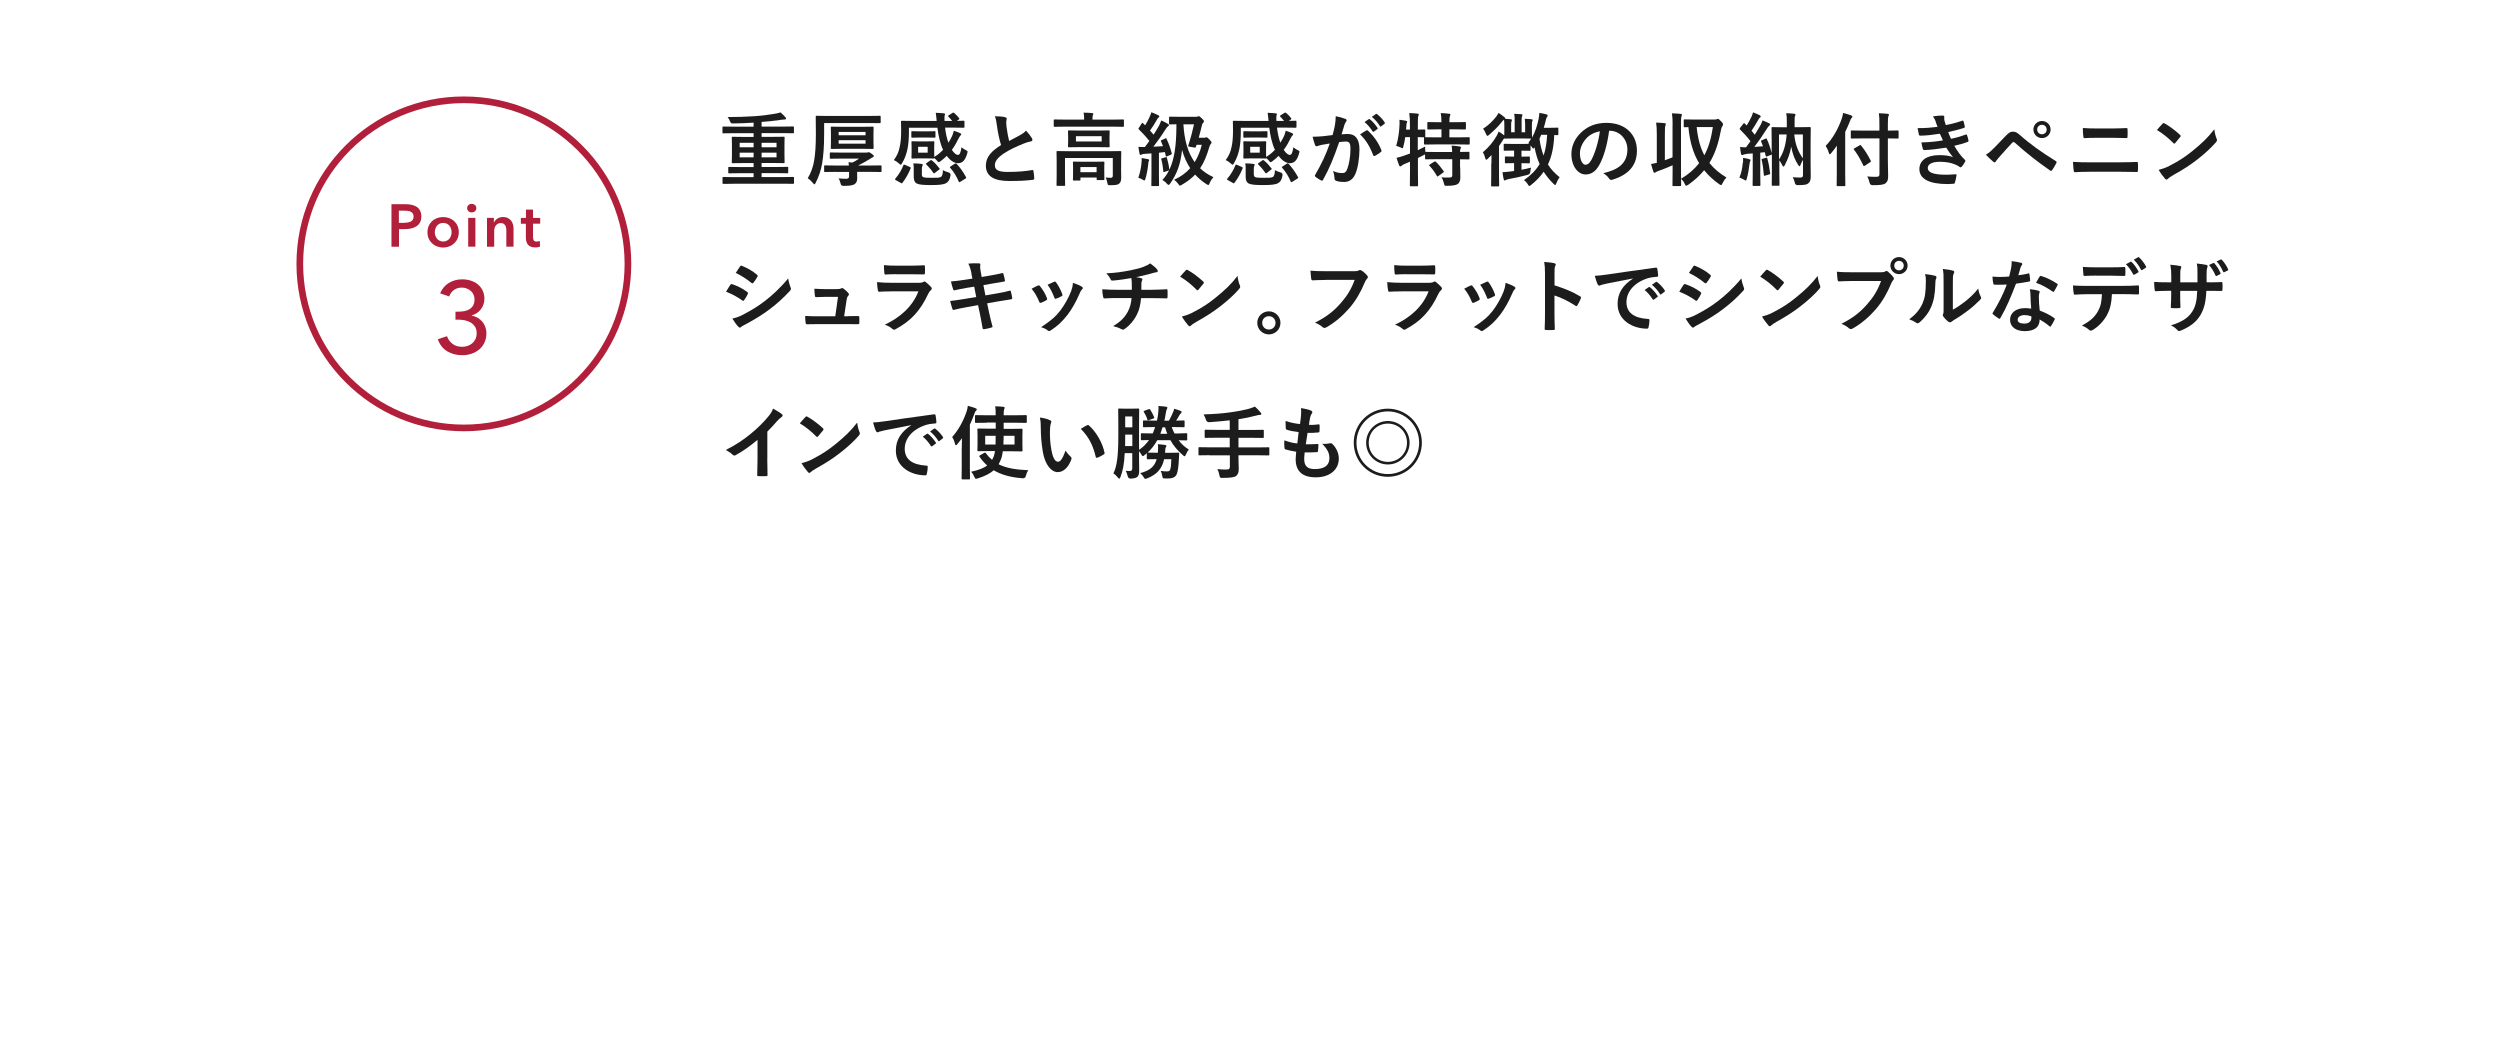 <?xml version="1.0" encoding="UTF-8"?><svg id="uuid-821fd3eb-eaa2-488c-a3a4-9dd9949aab3a" xmlns="http://www.w3.org/2000/svg" width="375" height="155.91" viewBox="0 0 375 155.91"><defs><style>.uuid-c7af6abe-7c42-42e4-99ce-32c38c1ed984,.uuid-a8eeb531-35b0-4e8c-ad9d-d84343efda99{fill:none;}.uuid-56fd3b3c-7725-4e3a-ac07-a2933c7f07cf{fill:#b11f3a;}.uuid-1f8766d8-a95a-40f4-996d-03f547549c43{fill:#1c1c1c;}.uuid-a8eeb531-35b0-4e8c-ad9d-d84343efda99{stroke:#b11f3a;stroke-miterlimit:10;}</style></defs><g id="uuid-d02eab68-185a-4f45-a821-cd72b3592447"><circle class="uuid-a8eeb531-35b0-4e8c-ad9d-d84343efda99" cx="69.58" cy="39.58" r="24.61"/><path class="uuid-56fd3b3c-7725-4e3a-ac07-a2933c7f07cf" d="M58.71,30.63h2.08c.37,0,.7.03.99.1s.55.17.76.32c.21.15.37.34.49.58.11.23.17.52.17.85,0,.35-.07.65-.2.89-.13.24-.31.43-.54.58-.23.15-.49.25-.79.32-.3.07-.62.1-.95.1h-.87v2.64h-1.13v-6.37ZM60.63,33.41c.19,0,.36-.01.53-.04.17-.03.32-.08.45-.14s.24-.16.31-.28c.08-.12.12-.28.12-.47s-.04-.34-.12-.45c-.08-.12-.18-.21-.31-.27-.13-.07-.28-.11-.44-.13-.17-.02-.33-.03-.51-.03h-.83v1.83h.79Z"/><path class="uuid-56fd3b3c-7725-4e3a-ac07-a2933c7f07cf" d="M64.12,34.83c0-.34.06-.65.18-.93.12-.28.29-.52.5-.72.21-.2.46-.35.75-.46.29-.11.59-.16.92-.16s.63.05.92.16c.29.11.54.26.75.46.21.2.38.44.5.72.12.28.18.59.18.93s-.06.65-.18.94c-.12.28-.29.52-.5.72-.21.2-.46.36-.75.47s-.59.17-.92.17-.63-.06-.92-.17-.54-.27-.75-.47c-.21-.2-.38-.44-.5-.72-.12-.28-.18-.59-.18-.94ZM65.22,34.83c0,.17.03.34.08.5.05.17.13.32.23.45.1.13.23.24.39.32.16.08.34.13.56.13s.4-.04.56-.13c.16-.08.28-.19.39-.32.1-.13.18-.28.23-.45s.08-.34.08-.5-.03-.33-.08-.5c-.05-.16-.13-.31-.23-.45-.1-.13-.23-.24-.39-.32-.16-.08-.34-.12-.56-.12s-.4.04-.56.12c-.16.08-.29.19-.39.32-.1.13-.18.28-.23.45-.05.17-.08.33-.08.5Z"/><path class="uuid-56fd3b3c-7725-4e3a-ac07-a2933c7f07cf" d="M70.07,31.22c0-.17.06-.33.19-.45.13-.13.29-.19.49-.19s.36.06.5.18c.14.12.2.28.2.46s-.07.34-.2.46c-.13.12-.3.18-.5.18s-.36-.06-.49-.19-.19-.28-.19-.45ZM70.23,32.68h1.08v4.32h-1.08v-4.32Z"/><path class="uuid-56fd3b3c-7725-4e3a-ac07-a2933c7f07cf" d="M73.05,32.68h1.03v.69h.02c.1-.22.26-.41.5-.57.24-.16.52-.25.84-.25.28,0,.52.05.72.15.2.1.37.23.5.39.13.16.22.35.28.56.06.21.09.43.09.65v2.7h-1.08v-2.39c0-.13,0-.26-.03-.4-.02-.14-.06-.26-.12-.37-.06-.11-.14-.2-.25-.27s-.24-.11-.42-.11-.32.03-.45.1-.23.16-.31.27c-.08.11-.14.23-.18.37-.04.14-.06.28-.06.43v2.38h-1.08v-4.32Z"/><path class="uuid-56fd3b3c-7725-4e3a-ac07-a2933c7f07cf" d="M78.13,33.55v-.86h.76v-1.25h1.06v1.25h1.08v.86h-1.08v2.01c0,.19.03.35.1.48.07.13.22.19.46.19.07,0,.15,0,.23-.02.08-.01.16-.04.23-.07l.04.85c-.1.04-.21.06-.34.09s-.26.03-.38.03c-.29,0-.52-.04-.7-.12-.18-.08-.32-.19-.43-.33-.1-.14-.18-.3-.22-.49s-.06-.38-.06-.59v-2.02h-.76Z"/><path class="uuid-56fd3b3c-7725-4e3a-ac07-a2933c7f07cf" d="M68.29,46.75h.47c.31,0,.6-.03.9-.08.29-.06.55-.15.77-.29.22-.14.41-.33.54-.56s.21-.53.21-.88c0-.28-.05-.52-.15-.75s-.24-.41-.42-.56c-.18-.15-.38-.27-.61-.36s-.47-.13-.73-.13c-.46,0-.85.12-1.17.35-.32.23-.56.56-.73.98l-1.35-.47c.27-.65.69-1.17,1.28-1.54.59-.37,1.26-.56,2.03-.56.45,0,.87.06,1.28.19.4.13.76.31,1.06.56s.54.55.72.92c.18.37.27.79.27,1.27,0,.31-.05.59-.15.86-.1.27-.23.51-.4.72-.17.21-.37.4-.6.55-.23.15-.49.27-.76.34v.03c.32.06.61.17.88.32.27.15.5.34.7.57s.35.49.46.79c.11.3.17.62.17.96,0,.54-.1,1.02-.3,1.43-.2.41-.47.76-.8,1.03-.33.27-.72.48-1.16.63s-.89.21-1.35.21c-.86,0-1.61-.19-2.26-.58-.65-.39-1.13-.99-1.42-1.81l1.38-.46c.16.47.44.85.83,1.15s.87.44,1.45.44c.28,0,.54-.04.8-.13.26-.09.49-.22.7-.39.2-.17.37-.39.49-.64.12-.25.18-.56.18-.9,0-.38-.08-.69-.25-.95s-.37-.46-.63-.62-.55-.27-.88-.34c-.33-.07-.65-.1-.96-.1h-.46v-1.21Z"/><path class="uuid-1f8766d8-a95a-40f4-996d-03f547549c43" d="M109.99,27.57c-1.06,0-1.42.01-1.49.01-.12,0-.12-.01-.12-.12v-.78c0-.12,0-.13.12-.13.07,0,.43.02,1.49.02h3.05v-.59h-2.04c-1.16,0-1.56.02-1.63.02-.12,0-.13-.01-.13-.14v-.68c0-.13.01-.14.13-.14.07,0,.47.02,1.63.02h2.04v-.6h-1.46c-1.18,0-1.59.02-1.67.02-.13,0-.14-.01-.14-.13,0-.07.02-.35.02-1.07v-1.59c0-.67-.02-.96-.02-1.03,0-.13.01-.14.14-.14.07,0,.49.02,1.67.02h1.46v-.56h-3.05c-1.07,0-1.43.02-1.5.02-.11,0-.12-.01-.12-.13v-.76c0-.12.01-.13.12-.13.07,0,.43.02,1.5.02h3.05v-.6c-1.08.07-2.13.11-3.18.12q-.25,0-.35-.3c-.1-.28-.22-.46-.37-.66,1.5,0,2.82-.05,4.09-.13,1.16-.08,2.1-.22,2.83-.34.52-.08.73-.14,1.01-.23.25.2.54.49.74.73.07.07.1.12.1.2,0,.1-.11.14-.24.14-.14,0-.38.02-.72.07-.84.14-1.74.22-2.71.29v.7h3.23c1.07,0,1.43-.02,1.5-.02.12,0,.12.01.12.13v.76c0,.12,0,.13-.12.13-.07,0-.43-.02-1.5-.02h-3.23v.56h1.64c1.18,0,1.59-.02,1.67-.02.13,0,.14.01.14.14,0,.07-.02.36-.02,1.03v1.59c0,.72.02,1,.02,1.07,0,.12-.01.13-.14.13-.07,0-.49-.02-1.67-.02h-1.64v.6h2.22c1.16,0,1.56-.02,1.63-.02.13,0,.14.01.14.14v.68c0,.13-.01.14-.14.14-.07,0-.47-.02-1.63-.02h-2.22v.59h3.25c1.05,0,1.42-.02,1.49-.02.11,0,.12.01.12.13v.78c0,.11-.01.12-.12.12-.07,0-.43-.01-1.49-.01h-7.5ZM113.04,22.09v-.67h-2.09v.67h2.09ZM113.04,23.6v-.7h-2.09v.7h2.09ZM114.24,21.42v.67h2.24v-.67h-2.24ZM116.48,22.9h-2.24v.7h2.24v-.7Z"/><path class="uuid-1f8766d8-a95a-40f4-996d-03f547549c43" d="M123.62,20.07c0,1.97-.11,3.3-.3,4.44-.18,1.04-.48,1.94-.97,2.91-.08.16-.13.23-.19.23s-.13-.07-.24-.22c-.24-.3-.52-.55-.76-.7.48-.78.8-1.65.97-2.69.16-.92.25-2.22.25-3.99s-.02-2.47-.02-2.54c0-.13.01-.14.13-.14.06,0,.48.02,1.62.02h6.26c1.14,0,1.54-.02,1.61-.02.11,0,.12.01.12.14v.83c0,.12-.01.13-.12.13-.07,0-.47-.01-1.61-.01h-6.75v1.61ZM125.39,25.78c-1.17,0-1.58.02-1.65.02-.11,0-.12-.01-.12-.13v-.73c0-.12.01-.13.12-.13.07,0,.48.02,1.65.02h1.94c-.01-.16-.04-.31-.05-.5.19.02.38.04.58.05.36-.17.65-.34,1-.59h-2.67c-1.14,0-1.52.02-1.59.02-.12,0-.13-.01-.13-.13v-.67c0-.13.01-.14.13-.14.07,0,.46.02,1.59.02h3.77c.07,0,.13-.01.18-.02.05-.01.1-.04.16-.04.08,0,.18.02.46.24.23.18.31.25.31.35,0,.07-.04.12-.16.17-.1.05-.17.08-.34.2-.6.37-1.18.7-1.85,1.04h1.74c1.18,0,1.58-.02,1.64-.02.12,0,.13.01.13.13v.73c0,.12-.01.13-.13.13-.06,0-.47-.02-1.64-.02h-1.89v.1c0,.28.01.65.01.9,0,.3-.08.61-.36.82-.26.19-.67.28-1.7.28q-.35,0-.41-.28c-.1-.37-.19-.64-.32-.84.41.04.86.06,1.1.06.38,0,.47-.1.47-.42v-.61h-1.96ZM129.33,19.02c1.12,0,1.51-.02,1.58-.02.12,0,.13.01.13.14,0,.07-.02.32-.02.95v1.16c0,.64.02.89.02.96,0,.12-.01.13-.13.13-.07,0-.47-.02-1.58-.02h-3c-1.12,0-1.5.02-1.57.02-.13,0-.14-.01-.14-.13,0-.08.02-.32.02-.96v-1.16c0-.62-.02-.88-.02-.95,0-.13.01-.14.14-.14.07,0,.46.02,1.57.02h3ZM125.8,19.79v.5h4.03v-.5h-4.03ZM129.83,21.03h-4.03v.52h4.03v-.52Z"/><path class="uuid-1f8766d8-a95a-40f4-996d-03f547549c43" d="M142.87,16.93c.12-.07.17-.06.25.01.19.16.53.49.74.78.08.11.05.14-.06.23l-.28.18c.7,0,.96-.02,1.02-.02.12,0,.13.01.13.12v.8c0,.12-.01.13-.13.13-.07,0-.47-.02-1.61-.02h-1.17c.1.82.25,1.58.5,2.27.24-.36.42-.72.58-1.06.07-.19.17-.47.23-.74.36.11.7.24.97.37.1.05.14.12.14.17,0,.07-.05.12-.11.18-.07.07-.12.14-.24.36-.29.6-.62,1.21-1.05,1.79.32.49.67.76.89.76.3,0,.42-.34.56-1.15.18.17.42.31.6.4.23.11.31.16.31.28,0,.06-.02.14-.06.26-.3,1.01-.7,1.45-1.38,1.45-.58,0-1.17-.41-1.69-1.1-.28.28-.58.55-.91.79-.14.1-.23.16-.29.16-.07,0-.13-.07-.26-.23-.14-.16-.25-.26-.4-.38-.01.06-.05.06-.13.06s-.31-.02-1.02-.02h-1.13c-.71,0-.94.02-1.02.02-.12,0-.13-.01-.13-.13,0-.08.02-.26.02-.77v-.79c0-.5-.02-.68-.02-.77,0-.12.01-.13.13-.13.08,0,.31.02,1.02.02h1.13c.71,0,.94-.02,1.02-.02.12,0,.13.01.13.13,0,.07-.02.26-.02.77v.79c0,.36.01.55.01.66.52-.31.95-.67,1.32-1.07-.44-.92-.7-2.13-.85-3.31h-4.27v.8c0,.66-.08,1.8-.22,2.41-.17.76-.38,1.4-.8,2.1-.1.17-.14.24-.22.24-.05,0-.12-.06-.25-.18-.26-.24-.53-.41-.77-.52.48-.66.71-1.19.86-1.91.16-.66.23-1.44.23-2.55,0-.84-.02-1.24-.02-1.31,0-.11.01-.12.14-.12.07,0,.47.02,1.62.02h3.59c-.05-.43-.07-.88-.14-1.22.42.01.86.05,1.21.08.12.01.18.06.18.13,0,.08-.04.16-.06.22-.04.13-.02.37-.01.79h1.15c-.18-.23-.42-.49-.55-.62-.05-.04-.06-.07-.06-.11s.02-.08.1-.12l.55-.35ZM134.37,27.02c-.14-.08-.14-.13-.07-.23.49-.55.94-1.3,1.21-2,.05-.13.07-.13.24-.06l.71.31c.16.07.17.1.13.22-.31.79-.72,1.5-1.22,2.16-.07.1-.11.1-.24.02l-.76-.42ZM139.12,19.7c.72,0,1.01-.02,1.08-.02.11,0,.12.01.12.14v.7c0,.12-.01.13-.12.13-.07,0-.36-.02-1.08-.02h-1.22c-.71,0-1,.02-1.07.02-.12,0-.13-.01-.13-.13v-.7c0-.13.01-.14.13-.14.07,0,.36.02,1.07.02h1.22ZM138.27,26.08c0,.24.05.4.19.48.19.1.71.11,1.21.11.88,0,1.21.01,1.46-.13.2-.11.3-.46.31-1.03.24.16.52.26.86.36q.31.1.28.42c-.1.66-.32.98-.66,1.18-.44.24-1.1.29-2.35.29-1.06,0-1.73-.06-2.07-.24-.28-.16-.44-.41-.44-1.04v-1.06c0-.34,0-.56-.06-.91.4,0,.84.02,1.19.07.14.02.22.06.22.11,0,.07-.01.11-.06.2-.05.11-.07.23-.07.43v.77ZM139.15,22.02h-1.43v.88h1.43v-.88ZM139.53,24.07c.12-.08.16-.08.25-.01.46.37.77.72,1.13,1.19.07.08.08.11-.04.19l-.62.48c-.07.06-.12.08-.16.08s-.06-.02-.1-.08c-.31-.47-.66-.86-1.04-1.25-.1-.1-.1-.11.05-.22l.53-.38ZM143.23,24.55c.07-.04.11-.06.14-.06s.06.02.11.07c.56.61,1.02,1.26,1.42,2,.06.12.06.14-.1.24l-.74.46c-.16.1-.19.11-.24-.01-.34-.79-.73-1.45-1.28-2.07-.1-.1-.08-.13.06-.22l.64-.41Z"/><path class="uuid-1f8766d8-a95a-40f4-996d-03f547549c43" d="M150.79,17.6c.14.04.22.1.22.19,0,.17-.08.34-.08.5,0,.24.04.53.06.8.11.84.23,1.44.38,2.06.6-.32,1.03-.55,1.7-.91.35-.2.64-.41.83-.65.38.4.7.82.88,1.13.05.07.08.17.08.25,0,.12-.07.22-.24.24-.36.06-.77.2-1.15.36-1.03.42-1.99.86-2.82,1.4-1.04.68-1.42,1.25-1.42,1.81,0,.71.53,1.01,1.91,1.01,1.51,0,2.73-.11,3.66-.28.13-.02.19,0,.22.14.06.32.1.76.12,1.12.01.13-.07.19-.22.2-1.09.14-2.05.18-3.57.18-2.27,0-3.47-.74-3.47-2.3,0-1.33.88-2.21,2.28-3.09-.29-.92-.5-2-.62-2.93-.08-.64-.17-1.06-.31-1.39.58,0,1.13.04,1.57.14Z"/><path class="uuid-1f8766d8-a95a-40f4-996d-03f547549c43" d="M159.71,19c-1.08,0-1.45.02-1.52.02-.12,0-.13-.01-.13-.13v-.84c0-.12.01-.13.13-.13.07,0,.44.02,1.52.02h2.91v-.04c0-.4-.01-.71-.08-1,.44,0,.86.02,1.27.06.12.01.19.06.19.12,0,.08-.05.14-.08.24-.02.1-.05.25-.05.58v.04h3.07c1.08,0,1.45-.02,1.52-.02.12,0,.13.01.13.13v.84c0,.12-.01.13-.13.13-.07,0-.44-.02-1.52-.02h-7.23ZM168.16,25.15c0,.65.02,1.15.02,1.52,0,.32-.05.65-.29.86-.22.19-.49.25-1.35.25-.37,0-.38-.02-.44-.37-.05-.29-.14-.59-.25-.79.36.04.52.05.77.05.19,0,.3-.08.3-.34v-2.63h-7.17v2.69c0,.89.02,1.3.02,1.36,0,.12-.01.13-.13.13h-1.03c-.12,0-.13-.01-.13-.13,0-.07.02-.43.02-1.36v-2.33c0-.84-.02-1.2-.02-1.27,0-.12.01-.13.13-.13.08,0,.48.02,1.62.02h6.21c1.14,0,1.54-.02,1.62-.02.12,0,.13.01.13.13,0,.07-.02.49-.02,1.37v.98ZM164.77,19.58c1.09,0,1.48-.02,1.55-.02.12,0,.13.01.13.13,0,.08-.02.26-.02.78v.73c0,.49.02.68.02.76,0,.12-.01.13-.13.13-.07,0-.46-.02-1.55-.02h-2.89c-1.09,0-1.47.02-1.55.02-.12,0-.13-.01-.13-.13,0-.07.02-.26.02-.76v-.73c0-.52-.02-.7-.02-.78,0-.12.01-.13.13-.13.07,0,.46.02,1.55.02h2.89ZM161.07,27.08c-.12,0-.13-.01-.13-.13,0-.08.02-.28.02-1.38v-.44c0-.46-.02-.68-.02-.76,0-.12.01-.13.13-.13.07,0,.38.02,1.3.02h1.87c.9,0,1.21-.02,1.29-.02.12,0,.13.01.13.13,0,.07-.02.29-.02.64v.53c0,1.08.02,1.27.02,1.34,0,.12-.01.13-.13.13h-.89c-.13,0-.14-.01-.14-.13v-.25h-2.43v.32c0,.12-.01.13-.13.13h-.86ZM165.25,20.43h-3.86v.79h3.86v-.79ZM162.06,25.83h2.43v-.77h-2.43v.77Z"/><path class="uuid-1f8766d8-a95a-40f4-996d-03f547549c43" d="M174.74,20.77c.16-.06.18-.06.24.06.35.72.59,1.44.78,2.16.04.13,0,.14-.14.22l-.56.24c-.14.06-.18.04-.2-.1l-.13-.54c-.3.04-.6.07-.89.1v3.3c0,1.1.02,1.51.02,1.57,0,.12-.01.13-.13.13h-.9c-.12,0-.13-.01-.13-.13,0-.07.02-.47.02-1.57v-3.2l-1.04.07c-.2.01-.34.05-.43.1-.05.02-.12.06-.19.06s-.11-.08-.13-.2c-.06-.29-.12-.62-.17-1.01.35.02.67.04.98.02.23-.29.44-.6.67-.91-.48-.6-1.02-1.18-1.58-1.73-.11-.08-.07-.12.01-.25l.4-.62c.05-.07.08-.11.12-.11.02,0,.06.02.11.07.1.11.2.2.3.3.25-.4.46-.78.65-1.22.16-.32.22-.52.28-.74.32.12.74.29,1.03.44.13.07.17.12.17.19,0,.06-.05.11-.11.16-.1.07-.14.13-.23.29-.37.66-.68,1.14-1.06,1.67.19.2.37.41.54.61.28-.42.54-.86.79-1.3.14-.26.26-.56.36-.83.37.16.73.35,1.01.52.11.06.14.11.14.18,0,.08-.06.13-.13.18-.12.07-.22.2-.4.48-.6.96-1.25,1.87-1.8,2.58.47-.02.95-.05,1.44-.08-.1-.25-.19-.49-.3-.73-.05-.12-.04-.13.13-.2l.47-.2ZM171.23,24.37c.02-.23.04-.41.01-.67.3.04.74.13.94.17.13.04.19.08.19.14s-.02.11-.06.17-.05.2-.07.4c-.07.71-.22,1.56-.42,2.23-.06.19-.1.26-.18.26-.05,0-.12-.05-.23-.11-.19-.12-.48-.24-.66-.3.26-.78.42-1.51.48-2.29ZM180.57,20.67c.13,0,.18-.01.24-.04.06-.02.08-.04.16-.04s.17.04.47.36c.23.24.29.34.29.42,0,.07-.02.13-.08.2-.08.08-.16.18-.23.41-.37,1.29-.79,2.35-1.4,3.26.55.53,1.21.97,1.99,1.33-.24.28-.42.55-.56.9-.08.19-.12.28-.2.28-.06,0-.14-.05-.29-.13-.62-.41-1.19-.88-1.69-1.43-.53.56-1.18,1.06-1.98,1.52-.14.08-.23.13-.3.13s-.13-.07-.25-.24c-.17-.25-.4-.46-.62-.64.98-.43,1.78-1.03,2.41-1.73-.5-.76-.91-1.64-1.22-2.73-.23,2.1-.72,3.51-1.8,5.06-.1.12-.16.18-.23.18-.06,0-.13-.06-.25-.19-.19-.23-.42-.41-.67-.56.4-.42.73-.9,1-1.44l-.66.23c-.17.06-.19.05-.2-.07-.05-.58-.16-1.32-.3-1.79-.04-.13,0-.16.14-.19l.5-.14c.14-.04.16-.02.2.11.13.4.3,1.16.36,1.76.76-1.56,1.03-3.61,1.06-6.28v-.54c-.66.01-.9.02-.96.02-.13,0-.14-.01-.14-.13v-.9c0-.12.01-.13.14-.13.07,0,.41.02,1.46.02h2.41c.16,0,.25-.02.3-.05s.08-.04.14-.04c.08,0,.17.04.49.35.24.23.3.34.3.41,0,.06-.05.16-.13.24-.1.08-.13.17-.17.31-.12.53-.29,1.2-.49,1.92h.78ZM177.51,18.65c.14,2.33.65,4.22,1.69,5.67.49-.78.84-1.67,1.07-2.6h-.79l-.08.28c-.05.13-.07.17-.24.13l-.71-.12c-.22-.04-.25-.06-.19-.24.37-1.14.65-2.22.84-3.12h-1.58Z"/><path class="uuid-1f8766d8-a95a-40f4-996d-03f547549c43" d="M192.67,16.93c.12-.07.17-.06.25.01.19.16.53.49.74.78.08.11.05.14-.06.23l-.28.18c.7,0,.96-.02,1.02-.02.12,0,.13.01.13.12v.8c0,.12-.01.13-.13.13-.07,0-.47-.02-1.61-.02h-1.18c.1.82.25,1.58.5,2.27.24-.36.42-.72.58-1.06.07-.19.17-.47.23-.74.36.11.7.24.97.37.1.05.14.12.14.17,0,.07-.05.12-.11.18-.07.07-.12.14-.24.36-.29.6-.62,1.21-1.06,1.79.32.49.67.76.89.76.3,0,.42-.34.56-1.15.18.17.42.31.6.4.23.11.31.16.31.28,0,.06-.02.14-.06.26-.3,1.01-.7,1.45-1.38,1.45-.58,0-1.18-.41-1.69-1.1-.28.28-.58.55-.91.79-.14.1-.23.16-.29.16-.07,0-.13-.07-.26-.23-.14-.16-.25-.26-.4-.38-.01.06-.05.06-.13.06s-.31-.02-1.02-.02h-1.13c-.71,0-.94.02-1.02.02-.12,0-.13-.01-.13-.13,0-.08.02-.26.02-.77v-.79c0-.5-.02-.68-.02-.77,0-.12.01-.13.13-.13.08,0,.31.02,1.02.02h1.13c.71,0,.94-.02,1.02-.02.12,0,.13.01.13.13,0,.07-.02.26-.02.77v.79c0,.36.01.55.01.66.52-.31.95-.67,1.32-1.07-.44-.92-.7-2.13-.85-3.31h-4.27v.8c0,.66-.08,1.8-.22,2.41-.17.76-.38,1.4-.8,2.1-.1.17-.14.24-.22.24-.05,0-.12-.06-.25-.18-.26-.24-.53-.41-.77-.52.48-.66.71-1.19.86-1.91.16-.66.23-1.44.23-2.55,0-.84-.02-1.24-.02-1.31,0-.11.01-.12.14-.12.07,0,.47.02,1.62.02h3.59c-.05-.43-.07-.88-.14-1.22.42.01.86.05,1.21.08.12.01.18.06.18.13,0,.08-.04.16-.06.22-.04.13-.02.37-.01.79h1.15c-.18-.23-.42-.49-.55-.62-.05-.04-.06-.07-.06-.11s.02-.08.1-.12l.55-.35ZM184.17,27.02c-.14-.08-.14-.13-.07-.23.49-.55.94-1.3,1.21-2,.05-.13.07-.13.24-.06l.71.31c.16.07.17.1.13.22-.31.79-.72,1.5-1.22,2.16-.07.1-.11.1-.24.02l-.75-.42ZM188.92,19.7c.72,0,1.01-.02,1.08-.02.11,0,.12.01.12.14v.7c0,.12-.01.13-.12.13-.07,0-.36-.02-1.08-.02h-1.22c-.71,0-1,.02-1.07.02-.12,0-.13-.01-.13-.13v-.7c0-.13.01-.14.13-.14.07,0,.36.02,1.07.02h1.22ZM188.07,26.08c0,.24.05.4.19.48.19.1.71.11,1.21.11.88,0,1.21.01,1.46-.13.2-.11.3-.46.31-1.03.24.16.52.26.86.36q.31.1.28.42c-.1.66-.32.98-.66,1.18-.44.24-1.1.29-2.35.29-1.06,0-1.73-.06-2.08-.24-.28-.16-.44-.41-.44-1.04v-1.06c0-.34,0-.56-.06-.91.4,0,.84.02,1.19.07.14.02.22.06.22.11,0,.07-.01.11-.06.2-.05.11-.07.23-.07.43v.77ZM188.96,22.02h-1.43v.88h1.43v-.88ZM189.33,24.07c.12-.08.16-.08.25-.01.46.37.77.72,1.13,1.19.07.08.08.11-.04.19l-.62.48c-.07.06-.12.08-.16.08s-.06-.02-.1-.08c-.31-.47-.66-.86-1.04-1.25-.1-.1-.1-.11.05-.22l.53-.38ZM193.03,24.55c.07-.04.11-.06.14-.06s.06.02.11.07c.56.61,1.02,1.26,1.42,2,.06.12.06.14-.1.24l-.74.46c-.16.1-.19.11-.24-.01-.34-.79-.73-1.45-1.28-2.07-.1-.1-.08-.13.06-.22l.63-.41Z"/><path class="uuid-1f8766d8-a95a-40f4-996d-03f547549c43" d="M200.24,18.76c.06-.36.12-.83.12-1.33.62.13.96.22,1.44.4.12.04.19.13.19.24,0,.06-.02.12-.08.18-.12.16-.18.29-.24.46-.16.49-.28.94-.43,1.44.32-.04.68-.05.96-.05,1.12,0,1.72.78,1.72,2.31,0,1.29-.24,2.89-.65,3.75-.35.77-.92,1.13-1.62,1.13-.58,0-.98-.06-1.25-.18-.14-.06-.22-.16-.22-.34-.04-.38-.06-.72-.23-1.12.54.25,1.01.31,1.38.31.4,0,.58-.14.77-.64.25-.67.47-1.81.47-2.99,0-.84-.16-1.1-.68-1.1-.29,0-.66.04-1.01.08-.79,2.3-1.47,3.96-2.41,5.64-.07.16-.17.18-.31.11-.22-.11-.68-.4-.83-.53-.06-.06-.1-.11-.1-.18,0-.04.01-.08.05-.13.96-1.67,1.58-2.94,2.19-4.7-.47.07-.85.14-1.17.2-.31.06-.5.13-.66.19-.17.06-.31.04-.38-.16-.11-.28-.24-.71-.37-1.24.53,0,1.05-.04,1.58-.08.5-.05.95-.11,1.42-.18.19-.68.28-1.1.36-1.51ZM204.99,19.56c.08-.05.14-.02.23.06.82.77,1.55,1.76,1.99,2.91.05.11.04.17-.05.24-.2.19-.66.48-.9.6-.12.06-.24.05-.28-.1-.48-1.26-1.1-2.29-1.97-3.11.3-.2.65-.44.97-.61ZM205.31,17.88c.06-.05.11-.04.18.02.37.29.8.77,1.14,1.28.05.07.05.13-.04.19l-.5.37c-.08.06-.14.05-.2-.04-.36-.55-.74-1.01-1.21-1.39l.63-.44ZM206.38,17.1c.07-.05.11-.04.18.02.44.34.88.82,1.14,1.24.05.07.06.14-.04.22l-.48.37c-.1.07-.16.04-.2-.04-.32-.52-.71-.97-1.2-1.38l.6-.43Z"/><path class="uuid-1f8766d8-a95a-40f4-996d-03f547549c43" d="M219.03,25.1c0,.55.02,1.07.02,1.49,0,.44-.07.78-.41,1.02-.26.18-.78.26-1.59.26-.36,0-.37.01-.46-.37-.07-.32-.22-.7-.37-.9.42.04.88.05,1.28.02.26-.01.34-.11.34-.37v-2.37h-2.36c-1.14,0-1.52.02-1.59.02-.12,0-.13-.01-.13-.13v-.61s-.13.07-.23.12c-.26.14-.55.28-.84.42v2c0,1.37.02,2.05.02,2.11,0,.12-.01.13-.14.13h-.96c-.12,0-.13-.01-.13-.13,0-.07.02-.74.02-2.1v-1.46l-.84.36c-.19.08-.34.17-.4.24-.05.06-.13.11-.2.11-.08,0-.13-.02-.18-.13-.14-.34-.3-.83-.4-1.16.38-.07.71-.17,1.12-.32.3-.1.6-.2.9-.32v-2.46h-.71c-.07.47-.16.94-.28,1.38-.05.2-.07.29-.14.29-.06,0-.14-.05-.28-.12-.19-.08-.46-.19-.66-.24.32-1.04.46-2.18.5-3.14.01-.23.01-.5-.01-.77.31.04.67.08.97.14.14.04.19.07.19.14s-.02.12-.06.19c-.04.08-.05.22-.06.41l-.05.59h.58v-.67c0-.85-.02-1.21-.1-1.81.46.01.82.04,1.24.08.12.01.19.06.19.12,0,.1-.04.16-.07.25-.06.14-.07.44-.07,1.33v.7c.66,0,.91-.02.97-.02.13,0,.14.01.14.12v.92c0,.07-.01.11-.04.12.1,0,.5.02,1.59.02h.88v-1.2h-.49c-1.07,0-1.42.02-1.49.02-.13,0-.14-.01-.14-.13v-.85c0-.12.01-.13.14-.13.07,0,.42.02,1.49.02h.49c-.01-.7-.04-1.03-.11-1.37.47.01.84.05,1.26.1.12.01.19.05.19.12,0,.08-.04.16-.07.24-.05.13-.08.32-.08.91h.84c1.08,0,1.44-.02,1.51-.02.12,0,.13.01.13.13v.85c0,.12-.01.13-.13.13-.07,0-.43-.02-1.51-.02h-.84v1.2h1.32c1.14,0,1.54-.02,1.6-.02.12,0,.13.01.13.12v.85c0,.12-.01.13-.13.13-.06,0-.46-.02-1.6-.02h-3.38c-1.15,0-1.55.02-1.62.02-.12,0-.13-.01-.13-.13v-.85c0-.06,0-.08.02-.11-.08,0-.34-.01-.95-.02v1.96c.35-.17.72-.34,1.1-.54,0,.23.01.53.04.79h.06c.07,0,.46.02,1.59.02h2.36c-.01-.44-.02-.73-.08-.96.43.02.91.07,1.22.13.12.02.19.08.19.14,0,.08-.04.14-.07.2-.05.08-.07.19-.07.48.89,0,1.22-.02,1.28-.02.12,0,.13.01.13.13v.88c0,.12-.01.13-.13.13-.06,0-.4-.01-1.28-.02v1.22ZM215.13,24.26c.13-.07.17-.07.25.01.42.4.8.89,1.16,1.39.07.11.06.13-.07.23l-.72.52c-.07.05-.11.07-.14.07s-.06-.04-.08-.1c-.34-.59-.67-1.04-1.1-1.5-.08-.11-.07-.13.06-.22l.65-.41Z"/><path class="uuid-1f8766d8-a95a-40f4-996d-03f547549c43" d="M223.71,24.57c0-.37.01-.88.02-1.31-.18.18-.36.37-.55.54-.11.11-.18.16-.24.16-.07,0-.11-.08-.16-.26-.1-.35-.2-.64-.35-.86.9-.77,1.54-1.54,2.06-2.45.12-.2.22-.43.31-.66.32.2.55.36.84.58.01-.17.01-.38.01-.7v-.86c0-.31-.01-.55-.05-.8-.11.07-.2.17-.31.31-.53.7-1.18,1.32-1.92,1.96-.12.1-.19.16-.25.16-.08,0-.14-.1-.22-.29-.13-.35-.29-.61-.44-.78.76-.48,1.38-1.08,1.97-1.81.13-.17.26-.4.35-.56.31.18.55.36.85.61.1.08.16.13.16.22t-.01.05l.85.07c.11.01.17.05.17.11,0,.08-.04.13-.07.22-.04.07-.06.18-.06.53v1.09h.53v-1.64c0-.54-.01-.8-.07-1.13.43.01.68.04,1.07.06.11.01.17.05.17.11,0,.08-.05.13-.07.22-.04.1-.06.23-.06.74v1.64h.53v-1.07c0-.38-.02-.64-.06-.95.38.01.76.04,1.03.07.11.01.16.05.16.12s-.02.11-.06.18c-.04.08-.06.19-.06.56v.88c0,.62.02.95.02,1.02.52-.94.78-1.83.98-2.77.06-.28.11-.62.12-.95.35.05.8.16,1.05.22.13.05.2.1.2.17,0,.1-.05.16-.11.24-.08.11-.12.25-.19.55-.08.36-.18.71-.29,1.06h.86c.86,0,1.13-.02,1.2-.02.12,0,.13.01.13.14v.85c0,.12-.01.13-.13.13-.05,0-.18-.01-.49-.01-.06,1.75-.36,3.19-.94,4.41.43.7,1.01,1.32,1.75,1.91-.2.28-.33.5-.49.91-.06.18-.11.26-.18.26-.05,0-.13-.06-.24-.17-.6-.59-1.08-1.19-1.48-1.82-.5.73-1.13,1.38-1.89,1.98-.13.1-.2.16-.26.16-.07,0-.12-.07-.22-.23-.17-.29-.37-.49-.58-.66,1.02-.7,1.79-1.48,2.34-2.4-.35-.78-.59-1.61-.76-2.51-.1.13-.14.19-.19.19-.06,0-.12-.07-.22-.24-.06-.08-.12-.17-.19-.24v.68c0,.12-.01.13-.13.13-.07,0-.35-.02-1.15-.02h-.08v.9c.8,0,1.06-.02,1.13-.02.12,0,.13.01.13.13v.76c0,.12-.01.13-.13.13-.07,0-.32-.02-1.13-.02v.98c.46-.08.95-.19,1.44-.32-.05.19-.1.38-.11.61q-.04.4-.4.48c-.9.24-1.91.46-2.76.61-.22.04-.42.11-.52.16-.06.04-.11.07-.19.07-.06,0-.11-.05-.14-.22-.07-.3-.11-.6-.17-1.02.44-.02.84-.06,1.21-.11.17-.02.34-.04.53-.07v-1.18h-.11c-.82,0-1.07.02-1.14.02-.12,0-.13-.01-.13-.13v-.76c0-.12.01-.13.13-.13.07,0,.32.02,1.14.02h.11v-.9h-.22c-.85,0-1.13.02-1.2.02-.13,0-.14-.01-.14-.13v-.78c0-.12.01-.13.14-.13.07,0,.35.02,1.2.02h1.4c.62,0,.92-.01,1.07-.01l-.12-.11c.16-.23.3-.46.43-.68-.11,0-.41-.02-1.26-.02h-1.44c-.85,0-1.15.02-1.22.02s-.08,0-.12-.02c-.08.06-.16.16-.26.34-.16.25-.32.52-.52.79v4.45c0,.96.02,1.42.02,1.48,0,.12-.01.13-.13.13h-.95c-.12,0-.13-.01-.13-.13,0-.06.02-.52.02-1.48v-1.76ZM231.18,20.22c-.08.2-.17.4-.26.59.13.94.32,1.76.62,2.52.3-.89.47-1.91.53-3.11h-.89Z"/><path class="uuid-1f8766d8-a95a-40f4-996d-03f547549c43" d="M241.37,19.62c-.28,2.04-.78,3.91-1.5,5.17-.52.9-1.14,1.38-2.04,1.38-1.06,0-2.12-1.13-2.12-3.08,0-1.15.49-2.25,1.36-3.12,1.01-1.01,2.28-1.54,3.9-1.54,2.88,0,4.57,1.78,4.57,4.16,0,2.23-1.26,3.63-3.69,4.37-.25.07-.36.02-.52-.22-.13-.2-.38-.48-.84-.76,2.03-.48,3.62-1.32,3.62-3.59,0-1.43-1.08-2.78-2.69-2.78h-.05ZM237.93,20.78c-.58.65-.94,1.45-.94,2.22,0,1.1.44,1.71.82,1.71.31,0,.58-.16.9-.73.53-.97,1.07-2.7,1.27-4.29-.84.17-1.51.5-2.05,1.09Z"/><path class="uuid-1f8766d8-a95a-40f4-996d-03f547549c43" d="M250.89,18.81c0-.85-.01-1.22-.1-1.81.47.01.9.04,1.31.08.12.01.19.06.19.12,0,.08-.04.16-.06.24-.07.16-.08.46-.08,1.33v6.92c0,1.34.02,2.02.02,2.09,0,.12-.01.13-.13.13h-1.04c-.12,0-.13-.01-.13-.13,0-.07.02-.74.02-2.07v-.92c-.66.3-1.36.58-2.06.83-.22.07-.4.16-.48.22-.07.06-.12.08-.18.08s-.11-.05-.16-.17c-.11-.31-.23-.7-.35-1.15.31-.05.58-.1.86-.17v-4.22c0-.85-.02-1.22-.1-1.82.46.01.85.04,1.27.08.11.01.18.06.18.13,0,.08-.04.16-.06.25-.06.14-.08.44-.08,1.33v3.86c.4-.14.77-.28,1.15-.44v-4.79ZM257.14,17.93c.23,0,.32-.01.38-.05.06-.04.12-.05.18-.05.08,0,.2.08.5.4.2.2.26.34.26.42s-.05.22-.11.29c-.1.12-.18.38-.25.77-.34,1.83-.86,3.38-1.69,4.73.65.82,1.49,1.54,2.55,2.18-.23.25-.43.55-.59.88-.08.18-.14.26-.22.26-.06,0-.13-.05-.25-.12-.9-.64-1.66-1.33-2.28-2.11-.65.8-1.44,1.52-2.39,2.19-.13.08-.22.13-.29.13-.1,0-.16-.1-.24-.29-.13-.3-.32-.55-.55-.74,1.14-.68,2.03-1.46,2.72-2.35-.89-1.46-1.4-3.21-1.61-5.4-.37,0-.53.01-.56.01-.13,0-.14-.01-.14-.14v-.9c0-.12.01-.13.14-.13.06,0,.41.02,1.45.02h2.96ZM254.5,19.06c.17,1.69.53,3.06,1.15,4.23.66-1.21,1.04-2.61,1.28-4.23h-2.43Z"/><path class="uuid-1f8766d8-a95a-40f4-996d-03f547549c43" d="M261.44,24.45c.02-.26.04-.48.02-.77.37.06.71.12.92.19.14.05.2.1.2.14,0,.07-.02.13-.06.18-.04.06-.07.24-.1.44-.08.67-.2,1.48-.4,2.16-.06.19-.08.29-.16.29-.06,0-.14-.06-.28-.14-.16-.1-.52-.26-.67-.31.28-.64.44-1.37.5-2.18ZM261.95,23.11c-.2.01-.37.05-.46.1-.06.04-.11.05-.18.05-.08,0-.13-.07-.16-.19-.06-.31-.11-.64-.14-1.02.34.04.59.05.89.05.23-.3.46-.61.67-.92-.47-.62-1-1.21-1.56-1.75-.05-.05-.06-.08-.06-.11,0-.05.04-.08.08-.16l.46-.59c.1-.12.13-.13.22-.04l.29.3c.25-.41.53-.89.73-1.34.11-.24.16-.4.22-.64.35.13.7.28,1,.43.11.06.16.12.16.19s-.05.12-.11.16c-.1.06-.14.13-.23.29-.37.64-.65,1.13-1.04,1.69.17.2.33.4.49.6.29-.46.56-.92.83-1.39.13-.25.24-.48.33-.76.31.13.71.28,1,.44.11.06.14.1.14.17,0,.08-.04.13-.13.19-.12.08-.19.19-.37.47-.64,1.02-1.28,1.95-1.87,2.71.43-.02.86-.06,1.3-.1-.08-.24-.18-.48-.28-.71-.05-.11-.02-.14.12-.2l.54-.23c.13-.06.16-.04.2.08.33.68.54,1.38.72,2.11v-1.86c0-1.26-.02-1.85-.02-1.93,0-.12.01-.13.13-.13.07,0,.46.02,1.52.02h.64v-.91c0-.44-.01-.76-.08-1.2.44.01.78.05,1.2.08.11.01.18.07.18.13,0,.1-.05.17-.07.25-.06.14-.06.32-.06.73v.91h.77c1.07,0,1.45-.02,1.52-.02.12,0,.13.01.13.13,0,.07-.02.73-.02,2v3.3c0,1,.02,1.57.02,1.94,0,.49-.07.82-.32,1.03-.24.23-.47.3-1.63.31q-.38,0-.44-.37c-.07-.3-.17-.59-.3-.82.46.04.8.05,1.1.05.34,0,.43-.07.43-.42v-2.23c-.14.25-.3.52-.38.77-.05.13-.08.19-.14.19-.05,0-.11-.06-.2-.19-.5-.77-.84-1.61-1.05-2.75-.17,1.01-.48,1.82-.97,2.79-.07.13-.13.2-.19.2s-.12-.07-.18-.2c-.12-.28-.29-.53-.44-.74v1.91c0,1.15.02,1.7.02,1.76,0,.13-.01.14-.12.14h-.91c-.12,0-.13-.01-.13-.14,0-.06.02-.65.02-1.91v-2.65s-.06.05-.12.07l-.59.22c-.17.06-.19.06-.22-.08l-.13-.54-.68.07v3.29c0,1.1.02,1.51.02,1.57,0,.12-.01.13-.13.13h-.91c-.12,0-.13-.01-.13-.13,0-.07.02-.47.02-1.57v-3.18l-.92.07ZM264.9,23.67c.16-.05.17-.02.2.1.19.66.32,1.43.42,2.19.02.16,0,.16-.14.2l-.59.18c-.18.06-.2.02-.22-.11-.06-.86-.16-1.57-.32-2.24-.02-.12-.01-.14.13-.18l.52-.14ZM266.85,20.17v3.74c.64-.91,1.02-2.09,1.15-3.74h-1.15ZM270.43,20.17h-1.29c.14,1.51.61,2.65,1.29,3.57v-3.57Z"/><path class="uuid-1f8766d8-a95a-40f4-996d-03f547549c43" d="M275.52,23.24c0-.43,0-.9.01-1.39-.26.38-.55.76-.86,1.13-.1.11-.16.16-.2.16-.06,0-.1-.06-.14-.19-.11-.41-.3-.79-.48-1.07,1.1-1.13,1.9-2.61,2.41-4.08.1-.29.17-.56.2-.86.47.12.85.23,1.21.37.13.05.19.1.19.18s-.04.13-.13.22c-.08.07-.14.18-.24.48-.22.54-.44,1.07-.71,1.6v6.19c0,1.16.02,1.75.02,1.81,0,.12-.01.13-.13.13h-1.04c-.12,0-.13-.01-.13-.13,0-.07.02-.65.02-1.81v-2.72ZM279.38,20.76c-1.15,0-1.56.02-1.63.02-.12,0-.13-.01-.13-.13v-.95c0-.12.01-.13.13-.13.07,0,.48.02,1.63.02h2.53v-.9c0-.78-.01-1.22-.08-1.7.44.01.89.04,1.32.08.12.01.19.07.19.13,0,.11-.05.18-.08.26-.06.14-.08.38-.08,1.19v.94c1.03,0,1.4-.02,1.48-.02.12,0,.13.01.13.13v.95c0,.12-.01.13-.13.13-.07,0-.44-.02-1.48-.02v3.32c0,.84.04,1.64.04,2.3,0,.61-.08.86-.4,1.12-.25.2-.76.28-1.92.28q-.37,0-.46-.37c-.1-.38-.2-.7-.36-.94.47.04,1.02.06,1.38.05.34,0,.46-.11.46-.4v-5.36h-2.53ZM279.73,24.85c-.07.05-.12.07-.14.07-.04,0-.06-.04-.1-.11-.42-.89-.85-1.66-1.39-2.36-.08-.11-.07-.12.08-.22l.76-.43c.12-.07.14-.05.23.04.55.68,1.01,1.4,1.45,2.28.06.11.02.13-.11.22l-.78.52Z"/><path class="uuid-1f8766d8-a95a-40f4-996d-03f547549c43" d="M290.36,18.23c-.11-.26-.22-.5-.42-.77.48-.08.97-.13,1.45-.13.17,0,.26.1.26.22,0,.07-.02.16-.02.23,0,.11.02.23.05.36.08.31.12.42.19.62.94-.18,1.6-.36,2.45-.64.11-.05.17-.04.2.06.07.23.16.56.2.8.02.12-.06.19-.14.22-.8.25-1.54.43-2.35.61.11.3.26.67.42,1.01.97-.2,1.61-.41,2.18-.62.12-.06.18-.04.22.07.11.28.16.5.22.79.02.11.02.17-.1.22-.6.23-1.36.44-2.03.59.52.86.98,1.54,1.57,2.08.12.11.12.16.06.29-.13.28-.3.52-.49.74-.07.08-.12.12-.19.12-.05,0-.1-.02-.17-.07-.19-.16-.43-.26-.71-.38-.61-.26-1.4-.38-2.25-.38-1.13,0-1.79.35-1.79.91,0,.78,1.02,1.03,2.85,1.03.44,0,.89-.05,1.32-.07.12,0,.16.06.14.16-.05.3-.13.77-.24,1.09-.04.12-.08.17-.25.18-.28.02-.56.04-.86.04-2.76,0-4.22-.78-4.22-2.25,0-1.28,1.1-2.09,2.97-2.09.88,0,1.58.1,2.06.3-.28-.32-.67-.9-1-1.42-1.24.19-2.41.34-3.29.36-.13,0-.18-.05-.22-.17-.07-.24-.18-.65-.22-.98,1.2-.02,2.16-.12,3.23-.3-.12-.25-.3-.66-.46-1-1.1.17-1.99.28-2.91.29-.14,0-.22-.05-.24-.17-.04-.13-.12-.58-.19-.96,1.17.01,2.13-.08,2.99-.19-.1-.28-.17-.48-.29-.78Z"/><path class="uuid-1f8766d8-a95a-40f4-996d-03f547549c43" d="M299.11,22.2c.59-.6,1.17-1.21,1.74-1.81.48-.5.71-.64,1.08-.64s.6.1,1.04.49c1.52,1.36,3.36,2.66,5.37,3.9.16.07.18.19.11.32-.22.43-.42.77-.62,1.04-.06.08-.12.13-.18.13-.05,0-.08-.01-.13-.05-1.91-1.32-3.59-2.65-5.31-4.19-.07-.06-.13-.08-.19-.08-.08,0-.13.04-.19.1-.59.61-1.13,1.26-1.96,2.17-.32.36-.42.52-.48.61-.06.1-.13.16-.22.16-.05,0-.11-.02-.17-.08-.32-.26-.68-.61-1.12-1.06.48-.3.77-.54,1.22-1.02ZM307.59,19.43c0,.72-.58,1.28-1.29,1.28s-1.29-.56-1.29-1.28.58-1.28,1.29-1.28,1.29.56,1.29,1.28ZM305.58,19.43c0,.41.3.71.71.71s.71-.3.71-.71-.3-.71-.71-.71-.71.3-.71.71Z"/><path class="uuid-1f8766d8-a95a-40f4-996d-03f547549c43" d="M313.4,25.77c-.78,0-1.57.01-2.16.06-.12,0-.16-.07-.18-.23-.05-.28-.07-.68-.11-1.32.86.06,1.73.07,2.48.07h4.37c1.33,0,2.15-.04,2.7-.06.16,0,.19.06.19.22.02.34.02.71,0,1.04,0,.18-.02.25-.18.25-.58-.02-1.81-.04-2.63-.04h-4.49ZM314.5,20.67c-.75,0-1.28.02-1.83.05-.12,0-.16-.07-.17-.25-.06-.37-.07-.78-.07-1.27.75.06,1.32.07,2.04.07h2.37c.92,0,1.64-.04,2.16-.06.1,0,.13.06.13.2.02.35.02.72,0,1.07-.01.17-.04.23-.16.23-.56-.02-1.33-.04-2.1-.04h-2.38Z"/><path class="uuid-1f8766d8-a95a-40f4-996d-03f547549c43" d="M324.37,18.56c.05-.06.11-.1.17-.1.05,0,.1.02.16.06.61.32,1.61,1.06,2.29,1.7.07.07.11.12.11.17s-.02.1-.07.16c-.18.24-.58.72-.74.9-.06.06-.1.1-.14.1s-.1-.04-.16-.1c-.72-.74-1.58-1.43-2.45-1.95.26-.32.61-.7.84-.94ZM325.41,24.88c1.46-.76,2.24-1.26,3.45-2.23,1.46-1.19,2.27-1.95,3.29-3.26.07.6.18,1.01.34,1.4.04.08.06.16.06.23,0,.11-.06.2-.19.36-.64.74-1.67,1.7-2.76,2.54-1,.78-2,1.45-3.62,2.35-.54.32-.7.44-.8.55-.07.07-.14.12-.22.12-.06,0-.13-.05-.2-.13-.3-.34-.67-.83-.96-1.33.61-.17.98-.28,1.62-.6Z"/><path class="uuid-1f8766d8-a95a-40f4-996d-03f547549c43" d="M109.55,42.73c.06-.08.12-.14.23-.12.9.3,1.62.68,2.3,1.18.08.06.13.11.13.18,0,.04-.02.08-.05.13-.13.32-.34.64-.53.91-.06.07-.11.12-.16.12s-.08-.02-.14-.07c-.77-.56-1.55-.96-2.42-1.31.3-.48.49-.83.64-1.02ZM111.49,47.18c1.14-.6,2.12-1.16,3.29-2.07.96-.73,2.24-1.88,3.45-3.35.07.53.17.83.35,1.34.04.08.06.16.06.23,0,.1-.04.18-.13.28-1.12,1.2-1.87,1.86-3.05,2.77-1.04.79-2.16,1.48-3.59,2.25-.29.16-.58.29-.7.41-.07.07-.13.1-.19.1-.08,0-.17-.05-.24-.14-.25-.25-.58-.72-.89-1.22.5-.1.92-.23,1.63-.59ZM111,39.98c.08-.14.16-.17.3-.1.77.31,1.59.76,2.25,1.33.07.05.1.11.1.16s-.01.1-.05.16c-.17.3-.41.68-.61.9-.04.06-.08.07-.12.07-.06,0-.12-.04-.18-.08-.62-.52-1.56-1.13-2.33-1.48.2-.31.43-.65.64-.96Z"/><path class="uuid-1f8766d8-a95a-40f4-996d-03f547549c43" d="M127.18,47.42c.48,0,1.01-.01,1.46-.01.2-.01.25.02.26.22.01.23.01.53,0,.76-.01.23-.05.24-.23.24-.54,0-1.12-.01-1.67-.01h-4.41c-.49,0-.96,0-1.55.02-.13,0-.18-.06-.2-.24-.05-.25-.06-.64-.06-1.01.68.05,1.13.05,1.73.05h2.78l.41-2.91h-1.93c-.47,0-1.01.02-1.32.04-.14.01-.19-.02-.22-.23-.04-.25-.06-.64-.08-1.03.8.04,1.16.06,1.67.06h1.66c.43,0,.54-.04.71-.11.05-.04.1-.05.13-.05.06,0,.12.04.18.07.22.16.54.42.73.66.07.07.11.14.11.22s-.04.14-.11.22c-.16.17-.19.3-.24.6l-.37,2.46h.56Z"/><path class="uuid-1f8766d8-a95a-40f4-996d-03f547549c43" d="M133.66,43.71c-.6,0-1.2.01-1.8.05-.11,0-.16-.07-.18-.23-.07-.3-.1-.74-.13-1.21.68.07,1.42.1,2.21.1h4.11c.2,0,.44-.02.64-.13.06-.05.11-.07.16-.07.06,0,.12.04.18.08.29.23.61.53.8.74.08.08.12.17.12.25,0,.07-.04.16-.13.23-.19.16-.28.29-.41.56-1.2,2.55-2.58,4.05-4.89,5.3-.1.05-.17.08-.24.08-.08,0-.17-.05-.26-.14-.32-.29-.71-.47-1.12-.62,2.22-1.03,4.17-2.69,5.04-5h-4.09ZM134.46,41.13c-.54,0-1.14.01-1.64.05-.12,0-.16-.07-.17-.26-.04-.25-.06-.78-.06-1.15.73.07,1.09.08,1.97.08h2.16c.78,0,1.42-.04,1.88-.06.11,0,.14.06.14.19.02.3.02.64,0,.94,0,.2-.04.25-.22.24-.4,0-.96-.02-1.69-.02h-2.38Z"/><path class="uuid-1f8766d8-a95a-40f4-996d-03f547549c43" d="M145.73,41.04c-.12-.6-.25-1.03-.48-1.5.52-.04,1.04-.07,1.56-.04.16.01.24.06.24.18,0,.13-.07.35.02.86l.18,1.01.98-.17c.68-.12,1.52-.26,2.15-.43.06,0,.11.05.13.13.1.31.17.62.24,1.03,0,.08-.06.12-.18.13-.55.1-1.4.23-2,.34l-1.06.19.3,1.54,1.74-.3c.85-.14,1.44-.28,1.88-.4.16-.04.19.01.2.13.08.3.16.6.2.96,0,.11-.06.19-.18.2-.36.05-1.08.17-1.93.31l-1.65.29.28,1.33c.17.8.37,1.57.53,2.17.01.06-.05.1-.16.13-.25.08-.77.2-1.09.25-.16.01-.23-.05-.24-.14-.08-.44-.22-1.28-.38-2.05l-.3-1.42-1.63.29c-.82.14-1.49.29-1.94.41-.13.05-.23.01-.28-.13-.12-.35-.24-.8-.34-1.19.73-.08,1.37-.18,2.23-.32l1.68-.28-.3-1.55-1.13.18c-.66.11-1.46.28-1.79.36-.12.04-.18,0-.23-.12-.11-.28-.26-.86-.34-1.2.65-.05,1.31-.13,2.13-.26l1.09-.17-.16-.77Z"/><path class="uuid-1f8766d8-a95a-40f4-996d-03f547549c43" d="M155.69,42.84c.13-.06.22-.05.31.08.42.53.8,1.14,1.03,1.77.02.08.05.13.05.18,0,.07-.05.11-.14.17-.29.17-.49.26-.77.37-.17.06-.24,0-.3-.17-.28-.7-.65-1.36-1.13-1.93.41-.23.7-.36.95-.48ZM162.27,43c.1.07.16.13.16.2s-.04.13-.13.22c-.18.16-.26.4-.36.61-.52,1.22-1.14,2.31-1.81,3.19-.79,1.01-1.45,1.64-2.47,2.31-.1.07-.19.13-.29.13-.06,0-.13-.02-.19-.08-.3-.24-.58-.37-1.02-.5,1.44-.95,2.16-1.56,2.88-2.49.6-.78,1.27-1.96,1.62-2.89.16-.44.23-.71.28-1.27.5.16,1.04.37,1.34.58ZM158.11,42.27c.13-.06.22-.05.31.1.32.42.73,1.18.92,1.75.06.18.04.24-.12.32-.23.13-.49.25-.83.37-.13.05-.18-.01-.24-.18-.28-.71-.55-1.28-1.01-1.92.48-.23.76-.36.96-.44Z"/><path class="uuid-1f8766d8-a95a-40f4-996d-03f547549c43" d="M169.78,43.47c0-.38-.01-.86-.02-1.21-.01-.16-.02-.31-.06-.55-.79.14-1.92.32-2.84.38-.18.02-.25-.13-.3-.26-.12-.24-.29-.49-.61-.83,1.5-.07,2.43-.23,3.56-.44.83-.18,1.43-.31,1.98-.52.56-.22.77-.34,1.03-.54.41.3.79.6.98.84.1.1.16.2.16.34s-.12.16-.31.17c-.25.04-.5.14-.76.2-.73.2-1.46.38-2.17.53.31.04.59.08.78.16.1.02.16.08.16.17,0,.06-.04.12-.07.2-.05.11-.07.23-.08.41-.01.26-.01.54-.01.95h1.49c.76,0,1.78-.06,2.31-.08.12,0,.12.06.13.19.02.31.01.68,0,.96-.01.17-.01.22-.16.22-.76-.02-1.45-.04-2.33-.04h-1.48c-.1,1.02-.26,1.74-.6,2.41-.42.89-1.13,1.73-1.91,2.24-.07.05-.13.08-.2.08-.06,0-.13-.02-.22-.07-.43-.23-.88-.37-1.27-.46,1.2-.71,1.75-1.32,2.24-2.22.31-.61.48-1.25.53-1.99h-2.13c-.43,0-1.32,0-1.91.05-.16.01-.19-.08-.23-.28-.06-.23-.12-.72-.12-1.09.85.07,1.74.08,2.33.08h2.11Z"/><path class="uuid-1f8766d8-a95a-40f4-996d-03f547549c43" d="M177.85,40.56c.05-.06.11-.1.17-.1.05,0,.1.02.16.06.61.32,1.61,1.06,2.29,1.7.07.07.11.12.11.17s-.02.1-.07.16c-.18.24-.58.72-.74.9-.06.06-.1.1-.14.1s-.1-.04-.16-.1c-.72-.74-1.58-1.43-2.45-1.95.26-.32.61-.7.84-.94ZM178.89,46.88c1.46-.76,2.24-1.26,3.45-2.23,1.46-1.19,2.27-1.95,3.29-3.26.07.6.18,1.01.34,1.4.04.08.06.16.06.23,0,.11-.06.2-.19.36-.63.74-1.67,1.7-2.76,2.54-1,.78-2,1.45-3.62,2.35-.54.32-.7.44-.8.55-.07.07-.14.12-.22.12-.06,0-.13-.05-.2-.13-.3-.34-.67-.83-.96-1.33.61-.17.98-.28,1.62-.6Z"/><path class="uuid-1f8766d8-a95a-40f4-996d-03f547549c43" d="M192.07,48.43c0,.96-.78,1.73-1.74,1.73s-1.74-.77-1.74-1.73.78-1.73,1.74-1.73,1.74.77,1.74,1.73ZM189.33,48.43c0,.56.43,1,1,1s1-.43,1-1-.43-1-1-1-1,.43-1,1Z"/><path class="uuid-1f8766d8-a95a-40f4-996d-03f547549c43" d="M198.89,41.99c-.78,0-1.46.04-1.98.06-.16.01-.2-.07-.23-.24-.04-.24-.08-.86-.11-1.21.54.06,1.17.08,2.3.08h4.28c.36,0,.49-.02.66-.12.06-.04.12-.05.18-.05.07,0,.14.02.23.06.32.2.65.5.88.79.06.07.08.13.08.2,0,.11-.06.2-.17.3-.11.11-.17.23-.28.47-.59,1.42-1.32,2.73-2.33,3.9-1.03,1.18-2.2,2.17-3.41,2.85-.11.07-.22.11-.32.11-.1,0-.2-.04-.3-.13-.28-.26-.67-.48-1.12-.66,1.75-.89,2.82-1.72,3.92-3,.94-1.07,1.55-2.09,2.03-3.42h-4.33Z"/><path class="uuid-1f8766d8-a95a-40f4-996d-03f547549c43" d="M210.19,43.71c-.6,0-1.2.01-1.8.05-.11,0-.16-.07-.18-.23-.07-.3-.1-.74-.13-1.21.68.07,1.42.1,2.21.1h4.11c.2,0,.44-.02.64-.13.06-.05.11-.07.16-.07.06,0,.12.04.18.08.29.23.61.53.8.74.08.08.12.17.12.25,0,.07-.04.16-.13.23-.19.16-.28.29-.41.56-1.2,2.55-2.58,4.05-4.89,5.3-.1.05-.17.08-.24.08-.08,0-.17-.05-.26-.14-.32-.29-.71-.47-1.12-.62,2.22-1.03,4.17-2.69,5.04-5h-4.09ZM211,41.13c-.54,0-1.14.01-1.64.05-.12,0-.16-.07-.17-.26-.04-.25-.06-.78-.06-1.15.73.07,1.09.08,1.97.08h2.16c.78,0,1.42-.04,1.88-.06.11,0,.14.06.14.19.02.3.02.64,0,.94,0,.2-.04.25-.22.24-.4,0-.96-.02-1.69-.02h-2.37Z"/><path class="uuid-1f8766d8-a95a-40f4-996d-03f547549c43" d="M220.58,42.84c.13-.06.22-.05.31.08.42.53.8,1.14,1.03,1.77.02.08.05.13.05.18,0,.07-.05.11-.14.17-.29.17-.49.26-.77.37-.17.06-.24,0-.3-.17-.28-.7-.65-1.36-1.13-1.93.41-.23.7-.36.95-.48ZM227.16,43c.1.07.16.13.16.2s-.04.13-.13.22c-.18.16-.26.4-.36.61-.52,1.22-1.14,2.31-1.81,3.19-.79,1.01-1.45,1.64-2.47,2.31-.1.07-.19.13-.29.13-.06,0-.13-.02-.19-.08-.3-.24-.58-.37-1.02-.5,1.44-.95,2.16-1.56,2.88-2.49.6-.78,1.27-1.96,1.62-2.89.16-.44.23-.71.28-1.27.5.16,1.04.37,1.34.58ZM223,42.27c.13-.06.22-.05.31.1.32.42.73,1.18.92,1.75.06.18.04.24-.12.32-.23.13-.49.25-.83.37-.13.05-.18-.01-.24-.18-.28-.71-.55-1.28-1.01-1.92.48-.23.75-.36.96-.44Z"/><path class="uuid-1f8766d8-a95a-40f4-996d-03f547549c43" d="M233.19,42.81c1.46.46,2.63.92,3.81,1.63.13.07.19.16.13.31-.16.4-.35.77-.52,1.04-.05.08-.1.13-.16.13-.04,0-.08-.01-.13-.06-1.1-.71-2.18-1.24-3.15-1.54v2.65c0,.78.02,1.49.05,2.35.01.14-.05.18-.22.18-.35.02-.72.02-1.07,0-.17,0-.23-.04-.23-.18.04-.89.05-1.6.05-2.36v-5.9c0-.9-.04-1.29-.12-1.77.55.04,1.15.1,1.5.19.17.04.23.11.23.2,0,.07-.04.17-.1.28-.08.16-.08.46-.08,1.13v1.72Z"/><path class="uuid-1f8766d8-a95a-40f4-996d-03f547549c43" d="M244.94,41.77c-1.46.28-2.75.53-4.03.79-.46.11-.58.13-.76.19-.08.04-.17.1-.26.1-.08,0-.18-.07-.23-.18-.16-.32-.29-.74-.44-1.3.61-.02.97-.07,1.91-.2,1.48-.22,4.11-.61,7.21-1.02.18-.02.24.05.25.13.06.28.12.72.13,1.06,0,.14-.07.18-.23.18-.56.04-.95.1-1.46.26-2.04.7-3.06,2.1-3.06,3.54,0,1.55,1.1,2.39,3.19,2.52.19,0,.26.05.26.18,0,.31-.05.73-.13,1.03-.04.18-.08.25-.23.25-2.11,0-4.42-1.21-4.42-3.71,0-1.7.85-2.85,2.3-3.8v-.02ZM247.32,43.07c.06-.05.11-.04.18.02.37.29.8.77,1.14,1.28.05.07.05.13-.04.19l-.5.37c-.08.06-.14.05-.2-.04-.36-.55-.74-1.01-1.21-1.39l.64-.44ZM248.39,42.29c.07-.05.11-.04.18.02.44.34.88.82,1.14,1.24.05.07.06.14-.04.22l-.48.37c-.1.07-.16.04-.2-.04-.32-.52-.71-.97-1.2-1.38l.6-.43Z"/><path class="uuid-1f8766d8-a95a-40f4-996d-03f547549c43" d="M252.53,42.73c.06-.08.12-.14.23-.12.9.3,1.62.68,2.3,1.18.08.06.13.11.13.18,0,.04-.02.08-.05.13-.13.32-.34.64-.53.91-.06.07-.11.12-.16.12s-.08-.02-.14-.07c-.77-.56-1.55-.96-2.42-1.31.3-.48.49-.83.64-1.02ZM254.47,47.18c1.14-.6,2.12-1.16,3.29-2.07.96-.73,2.24-1.88,3.45-3.35.07.53.17.83.35,1.34.04.08.06.16.06.23,0,.1-.04.18-.13.28-1.12,1.2-1.87,1.86-3.05,2.77-1.04.79-2.16,1.48-3.59,2.25-.29.16-.58.29-.7.41-.07.07-.13.1-.19.1-.08,0-.17-.05-.24-.14-.25-.25-.58-.72-.89-1.22.5-.1.92-.23,1.63-.59ZM253.98,39.98c.08-.14.16-.17.3-.1.77.31,1.59.76,2.25,1.33.07.05.1.11.1.16s-.01.1-.05.16c-.17.3-.41.68-.61.9-.04.06-.08.07-.12.07-.06,0-.12-.04-.18-.08-.62-.52-1.56-1.13-2.33-1.48.2-.31.43-.65.64-.96Z"/><path class="uuid-1f8766d8-a95a-40f4-996d-03f547549c43" d="M264.86,40.56c.05-.06.11-.1.17-.1.05,0,.1.02.16.06.61.32,1.61,1.06,2.29,1.7.07.07.11.12.11.17s-.02.1-.07.16c-.18.24-.58.72-.74.9-.06.06-.1.1-.14.1s-.1-.04-.16-.1c-.72-.74-1.58-1.43-2.45-1.95.26-.32.61-.7.84-.94ZM265.91,46.88c1.46-.76,2.24-1.26,3.45-2.23,1.46-1.19,2.27-1.95,3.29-3.26.07.6.18,1.01.34,1.4.04.08.06.16.06.23,0,.11-.06.2-.19.36-.63.74-1.67,1.7-2.76,2.54-1,.78-2,1.45-3.62,2.35-.54.32-.7.44-.8.55-.07.07-.14.12-.22.12-.06,0-.13-.05-.2-.13-.3-.34-.67-.83-.96-1.33.61-.17.98-.28,1.62-.6Z"/><path class="uuid-1f8766d8-a95a-40f4-996d-03f547549c43" d="M277.85,42.15c-.78,0-1.46.04-1.98.06-.16.01-.2-.07-.23-.24-.04-.24-.08-.86-.11-1.21.54.06,1.17.08,2.3.08h4.28c.36,0,.49-.02.66-.12.07-.05.14-.07.2-.07.07,0,.14.02.2.08.31.25.61.54.82.83.06.08.1.16.1.24,0,.07-.04.14-.12.23-.11.11-.17.23-.28.47-.59,1.42-1.32,2.73-2.33,3.9-1.03,1.18-2.2,2.17-3.41,2.85-.11.07-.22.11-.32.11-.1,0-.2-.04-.3-.13-.28-.26-.67-.48-1.12-.66,1.75-.89,2.82-1.72,3.92-3,.94-1.07,1.55-2.09,2.03-3.42h-4.33ZM286.14,39.84c0,.72-.58,1.28-1.29,1.28s-1.29-.56-1.29-1.28.58-1.28,1.29-1.28,1.29.56,1.29,1.28ZM284.14,39.84c0,.41.3.71.71.71s.71-.3.71-.71-.3-.71-.71-.71-.71.3-.71.71Z"/><path class="uuid-1f8766d8-a95a-40f4-996d-03f547549c43" d="M290.28,41.37c.2.06.23.2.16.37-.13.26-.14.53-.14.82-.02,1.5-.25,2.64-.65,3.53-.31.73-.84,1.51-1.7,2.25-.12.1-.22.16-.31.16-.07,0-.14-.04-.23-.1-.3-.2-.59-.35-1.02-.5.94-.71,1.57-1.44,1.99-2.39.34-.82.49-1.48.5-3.39,0-.46-.02-.65-.12-1.01.68.08,1.24.17,1.52.26ZM292.94,46.44c.59-.31,1.14-.68,1.7-1.12.72-.55,1.43-1.19,2.1-2.04.05.42.17.82.37,1.21.04.08.07.14.07.2,0,.08-.05.17-.18.3-.6.61-1.15,1.1-1.78,1.57-.62.48-1.29.95-2.13,1.44-.22.14-.24.17-.35.25-.07.06-.16.1-.24.1-.07,0-.16-.04-.25-.1-.26-.18-.54-.49-.72-.73-.07-.11-.11-.18-.11-.25,0-.06.01-.11.05-.18.08-.16.07-.3.07-.91v-3.75c0-1.04,0-1.54-.12-2.09.48.06,1.14.14,1.5.25.16.04.22.11.22.2,0,.07-.04.18-.1.3-.11.23-.11.47-.11,1.33v4.01Z"/><path class="uuid-1f8766d8-a95a-40f4-996d-03f547549c43" d="M304.23,41.02c.11-.04.16-.04.18.1.06.3.1.66.11.97,0,.11-.05.13-.14.14-.65.13-1.24.22-1.98.32-.77,2.03-1.48,3.68-2.34,5.15-.05.08-.08.12-.13.12-.04,0-.08-.02-.14-.06-.28-.17-.62-.42-.83-.61-.06-.05-.08-.08-.08-.13,0-.04.01-.08.06-.14.9-1.49,1.54-2.75,2.08-4.19-.46.02-.83.02-1.2.02-.26,0-.36,0-.66-.01-.12,0-.14-.04-.17-.19-.06-.23-.1-.62-.12-1.02.49.04.77.05,1.12.05.47,0,.83-.01,1.38-.06.14-.5.23-.91.31-1.34.07-.42.07-.6.07-.97.52.07,1.03.14,1.4.25.12.02.19.1.19.18,0,.1-.04.16-.11.23-.07.1-.12.2-.19.44-.08.29-.18.66-.29,1.02.47-.05,1.02-.16,1.49-.26ZM304.57,44.23c-.01-.32-.02-.52-.1-.85.59.06.9.11,1.31.23.11.02.17.08.17.19,0,.02-.02.11-.07.25-.05.14-.06.29-.05.49,0,.71.04,1.22.13,2.04.86.35,1.45.61,2.16,1.12.12.08.13.13.07.25-.18.37-.35.67-.55.97-.04.06-.07.08-.11.08s-.07-.02-.12-.07c-.53-.46-.97-.72-1.46-1.01,0,1.2-.86,1.75-2.23,1.75s-2.21-.67-2.21-1.7.86-1.75,2.22-1.75c.23,0,.56.01.95.07-.07-.77-.1-1.5-.11-2.06ZM303.72,47.26c-.6,0-1.07.24-1.07.7,0,.38.33.58,1.02.58.65,0,1.04-.35,1.04-.85,0-.11,0-.17-.01-.24-.29-.1-.61-.18-.98-.18ZM305.95,41.49c.07-.12.13-.13.25-.08.71.19,1.66.67,2.35,1.13.07.05.11.08.11.13,0,.04-.01.08-.05.14-.12.26-.34.64-.5.89-.04.06-.07.08-.11.08s-.06-.01-.11-.05c-.71-.48-1.57-1.01-2.48-1.31.2-.36.38-.72.54-.94Z"/><path class="uuid-1f8766d8-a95a-40f4-996d-03f547549c43" d="M316.79,44.13c-.07,1.34-.24,2.15-.71,3.06-.48.94-1.34,1.81-2.11,2.27-.13.08-.25.14-.36.14-.08,0-.17-.04-.25-.12-.24-.24-.65-.48-1.07-.64,1.17-.64,1.88-1.22,2.39-2.13.44-.79.56-1.44.61-2.58h-2.28c-.6,0-1.19.04-1.8.07-.11.01-.14-.07-.16-.23-.06-.34-.1-.79-.1-1.15.67.06,1.34.06,2.04.06h5.39c.94,0,1.63-.02,2.34-.07.12,0,.13.07.13.24.01.16.01.77,0,.92,0,.16-.07.2-.18.2-.62-.02-1.45-.05-2.28-.05h-1.61ZM314.41,41.34c-.55,0-1.03.02-1.7.05-.16,0-.19-.06-.2-.2-.04-.29-.05-.72-.08-1.15.84.05,1.45.06,1.99.06h2.21c.67,0,1.43-.01,2.03-.05.12,0,.14.07.14.23.02.29.02.59,0,.88,0,.17-.02.23-.16.23-.65-.02-1.36-.04-2.02-.04h-2.21ZM319.57,39.26c.06-.04.11-.02.17.04.35.32.73.85,1.02,1.39.04.07.04.13-.06.19l-.54.32c-.08.05-.14.02-.19-.06-.31-.59-.65-1.08-1.08-1.5l.68-.38ZM320.71,38.58c.07-.05.11-.02.17.04.41.38.79.9,1.02,1.34.04.07.05.14-.06.22l-.5.32c-.11.06-.17.01-.2-.06-.28-.54-.61-1.03-1.07-1.49l.65-.37Z"/><path class="uuid-1f8766d8-a95a-40f4-996d-03f547549c43" d="M331.39,42.35c.59,0,1.26-.01,1.81-.04.14-.01.16.06.17.19.02.3.02.65,0,.95-.01.16-.04.2-.2.19-.41,0-1.14-.01-1.73-.01h-.49c-.07,1.71-.34,2.72-.92,3.69-.6,1-1.57,1.71-2.83,2.23-.17.07-.26.11-.34.11s-.13-.04-.23-.13c-.36-.37-.59-.54-1-.72,1.7-.53,2.63-1.14,3.24-2.12.47-.77.66-1.6.71-3.06h-2.55v.43c0,.71,0,1.35.04,1.99.01.13-.07.16-.2.17-.31.02-.71.02-1.03,0-.16-.01-.23-.04-.22-.17.04-.62.06-1.21.06-1.97v-.46h-.36c-.65,0-1.61.04-1.98.06-.1,0-.13-.07-.14-.23-.05-.25-.06-.67-.08-1.16.5.04,1.28.06,2.21.06h.36v-.88c0-.77-.02-1.07-.14-1.76.62.06,1.21.12,1.46.19.13.02.18.08.18.17,0,.07-.04.16-.07.25-.08.22-.08.34-.08,1.15v.88h2.58v-1.18c.02-.67-.01-1.22-.1-1.64.46.05,1.12.12,1.4.2.17.04.22.1.22.19,0,.05-.01.12-.05.22-.08.23-.1.54-.1,1.06v1.14h.42ZM331.99,39.45c.06-.02.11-.02.17.05.32.35.67.89.92,1.45.04.08.02.13-.07.18l-.49.25c-.1.05-.16.02-.2-.07-.26-.6-.56-1.1-.97-1.56l.65-.3ZM333.12,38.93c.07-.04.11-.02.17.05.38.41.73.95.92,1.4.04.07.04.16-.07.2l-.48.24c-.11.05-.16.01-.19-.06-.24-.56-.55-1.08-.97-1.56l.62-.28Z"/><path class="uuid-1f8766d8-a95a-40f4-996d-03f547549c43" d="M115.09,68.73c0,.83.01,1.54.04,2.49.01.16-.05.2-.18.2-.38.02-.82.02-1.2,0-.13,0-.18-.05-.17-.19.01-.86.05-1.64.05-2.46v-2.79c-1.06.89-2.34,1.8-3.3,2.3-.06.04-.12.05-.18.05-.1,0-.17-.04-.25-.12-.28-.28-.67-.52-1.03-.71,1.66-.85,2.67-1.55,3.78-2.46.95-.78,1.81-1.62,2.55-2.51.41-.48.56-.72.76-1.24.54.3,1.07.62,1.33.84.07.05.1.12.1.18,0,.1-.07.2-.17.26-.2.13-.4.31-.72.66-.47.56-.91,1.03-1.4,1.51v3.97Z"/><path class="uuid-1f8766d8-a95a-40f4-996d-03f547549c43" d="M120.8,62.56c.05-.06.11-.1.17-.1.05,0,.1.02.16.06.61.32,1.61,1.06,2.29,1.7.07.07.11.12.11.17s-.02.1-.07.16c-.18.24-.58.72-.74.9-.06.06-.1.1-.14.1s-.1-.04-.16-.1c-.72-.74-1.58-1.43-2.45-1.95.26-.32.61-.7.84-.94ZM121.84,68.88c1.46-.76,2.24-1.26,3.45-2.23,1.46-1.19,2.27-1.95,3.29-3.26.07.6.18,1.01.34,1.4.04.08.06.16.06.23,0,.11-.06.2-.19.36-.63.74-1.67,1.7-2.76,2.54-1,.78-2,1.45-3.62,2.35-.54.32-.7.44-.8.55-.07.07-.14.12-.22.12-.06,0-.13-.05-.2-.13-.3-.34-.67-.83-.96-1.33.61-.17.98-.28,1.62-.6Z"/><path class="uuid-1f8766d8-a95a-40f4-996d-03f547549c43" d="M136.68,63.77c-1.46.28-2.75.53-4.03.79-.46.11-.58.13-.76.19-.08.04-.17.1-.26.1-.08,0-.18-.07-.23-.18-.16-.32-.29-.74-.44-1.3.61-.02.97-.07,1.91-.2,1.48-.22,4.11-.61,7.21-1.02.18-.02.24.05.25.13.06.28.12.72.13,1.06,0,.14-.07.18-.23.18-.56.04-.95.1-1.46.26-2.04.7-3.06,2.1-3.06,3.54,0,1.55,1.1,2.39,3.19,2.52.19,0,.26.05.26.18,0,.31-.05.73-.13,1.03-.04.18-.08.25-.23.25-2.11,0-4.42-1.21-4.42-3.71,0-1.7.85-2.85,2.3-3.8v-.02ZM139.05,65.07c.06-.05.11-.04.18.02.37.29.8.77,1.14,1.28.05.07.05.13-.04.19l-.5.37c-.08.06-.14.05-.2-.04-.36-.55-.74-1.01-1.21-1.39l.64-.44ZM140.12,64.29c.07-.05.11-.04.18.02.44.34.88.82,1.14,1.24.05.07.06.14-.04.22l-.48.37c-.1.07-.16.04-.2-.04-.32-.52-.71-.97-1.2-1.38l.6-.43Z"/><path class="uuid-1f8766d8-a95a-40f4-996d-03f547549c43" d="M144.27,67.19c0-.43.01-.95.02-1.46-.22.31-.46.61-.7.9-.08.11-.16.16-.2.16-.06,0-.11-.07-.14-.22-.1-.4-.25-.77-.43-1.01.97-1.09,1.7-2.43,2.17-3.84.1-.28.16-.56.18-.85.41.11.82.23,1.15.36.13.06.2.1.2.18s-.04.14-.13.22c-.08.06-.14.17-.25.48-.19.55-.42,1.08-.66,1.6v6.25c0,1.18.02,1.76.02,1.82,0,.12-.01.13-.13.13h-1c-.12,0-.13-.01-.13-.13,0-.07.02-.65.02-1.82v-2.76ZM148.04,63.41c-1.19,0-1.58.02-1.66.02-.12,0-.13-.01-.13-.13v-.9c0-.12.01-.13.13-.13.07,0,.47.02,1.66.02h1.31v-.07c0-.61-.01-.92-.07-1.27.43.01.84.02,1.22.07.12.01.2.06.2.13,0,.08-.04.17-.07.24-.05.11-.08.29-.08.83v.07h1.69c1.18,0,1.58-.02,1.64-.02.13,0,.14.01.14.13v.9c0,.12-.01.13-.14.13-.06,0-.47-.02-1.64-.02h-1.69v.92h1.08c1.14,0,1.55-.02,1.62-.02.12,0,.13.01.13.13,0,.07-.02.32-.02.96v1.22c0,.62.02.89.02.96,0,.12-.01.13-.13.13-.07,0-.48-.02-1.62-.02h-1.21c-.06.48-.14.89-.28,1.22-.11.26-.22.5-.35.73,1.15.58,2.6.82,4.44.89-.14.23-.28.54-.36.86q-.07.37-.46.35c-1.8-.13-3.21-.52-4.35-1.2-.52.46-1.26.86-2.39,1.22-.12.04-.2.06-.26.06-.12,0-.17-.08-.26-.3-.13-.31-.29-.56-.48-.76,1.15-.25,1.9-.55,2.41-.94-.43-.37-.82-.82-1.15-1.31-.07-.11-.06-.13.08-.22l.61-.35c.13-.07.17-.07.24.02.29.4.6.73.95,1.02.08-.14.14-.29.22-.44.1-.25.17-.54.22-.88h-.9c-1.14,0-1.55.02-1.61.02-.12,0-.13-.01-.13-.13,0-.07.02-.34.02-.96v-1.22c0-.64-.02-.88-.02-.96,0-.12.01-.13.13-.13.06,0,.47.02,1.61.02h1.01v-.92h-1.31ZM147.78,65.37v1.31h1.55c.01-.38.02-.83.02-1.31h-1.57ZM152.18,66.68v-1.31h-1.63l-.04,1.31h1.67Z"/><path class="uuid-1f8766d8-a95a-40f4-996d-03f547549c43" d="M157.51,63.03c.11.05.19.13.19.22,0,.07-.04.19-.1.34-.05.14-.11.66-.11,1.18,0,.77.02,1.63.22,2.73.17.95.48,1.76.98,1.76.38,0,.68-.42,1.15-1.67.26.42.53.7.77.92.14.13.14.28.08.44-.46,1.22-1.2,1.87-2.04,1.87-.94,0-1.92-1.1-2.24-3.13-.19-1.14-.29-2.39-.29-3.49,0-.66-.02-1.02-.14-1.57.58.07,1.16.22,1.52.4ZM163.07,63.79s.1-.05.13-.05c.05,0,.08.02.13.07,1.09.95,2.05,2.6,2.35,4.1.04.16-.04.2-.13.26-.31.2-.61.37-.94.48-.14.05-.23.01-.25-.13-.41-1.71-1.02-2.96-2.24-4.19.46-.29.76-.46.95-.55Z"/><path class="uuid-1f8766d8-a95a-40f4-996d-03f547549c43" d="M178.09,65.93c0,.12-.01.13-.12.13-.07,0-.36-.01-1.17-.02.43.58.92,1.03,1.52,1.38-.14.17-.31.46-.44.77-.07.17-.12.25-.19.25-.06,0-.13-.06-.25-.16-.79-.68-1.4-1.39-1.88-2.25h-1.97c-.38.7-.86,1.32-1.44,1.86.07,0,.4.02,1.36.02h.17c0-.1.01-.19.02-.3.02-.44.02-.67-.01-.98.46.04.73.06,1.04.11.16.02.23.08.23.17,0,.06-.04.1-.08.16-.08.11-.08.28-.1.59l-.02.26h.67c.92,0,1.25-.02,1.32-.02.11,0,.13.02.13.14-.02.28-.04.53-.05.89-.04.91-.14,1.81-.33,2.22-.28.6-.92.62-1.42.62-.2,0-.4,0-.53-.01-.12-.01-.17-.12-.19-.29-.06-.35-.16-.66-.25-.84.36.06.59.08.92.08.26,0,.4-.05.48-.23.13-.3.17-.83.19-1.6h-1.08c-.31,1.4-1.06,2.29-2.53,2.87-.14.05-.23.08-.29.08-.08,0-.13-.06-.23-.22-.16-.28-.34-.47-.54-.64,1.44-.38,2.16-.97,2.47-2.1-.96,0-1.28.02-1.36.02-.11,0-.12-.01-.12-.13v-.78l-.35.3c-.12.1-.19.14-.25.14-.07,0-.12-.08-.22-.25-.11-.19-.22-.36-.34-.49v1.18c0,.55.02,1.19.02,1.68s-.05.79-.3,1.01c-.19.14-.47.22-.96.24q-.37.02-.46-.35c-.07-.31-.18-.6-.3-.82.28.02.5.04.7.02.16-.01.28-.11.28-.4v-2.27h-1.13c-.08,1.7-.3,2.72-.66,3.63-.05.14-.1.2-.16.2s-.12-.05-.2-.16c-.23-.29-.49-.52-.68-.62.52-1.08.74-2.53.74-5.67v-1.96c0-1.25-.02-1.9-.02-1.98,0-.12.01-.13.13-.13.08,0,.29.02.97.02h.92c.71,0,.91-.02,1-.02.12,0,.13.01.13.13,0,.07-.02.73-.02,1.98v4.08c.59-.38,1.08-.88,1.49-1.46-.76.01-1.03.02-1.09.02-.12,0-.13-.01-.13-.13v-.78c0-.12.01-.13.13-.13.07,0,.4,0,1.34.02h.31c.13-.29.25-.61.36-.95h-.13c-1.1,0-1.49.02-1.56.02-.12,0-.13-.01-.13-.13v-.74c0-.13.01-.14.13-.14.07,0,.46.02,1.56.02h.41c.08-.35.13-.71.17-1.04.07-.61.07-.83.05-1.15.43.02.8.06,1.14.11.14.02.2.07.2.16,0,.07-.05.13-.08.2-.07.12-.12.31-.18.72-.05.34-.11.68-.19,1.01h.68c.25-.42.43-.83.59-1.2.1-.2.16-.37.19-.59.36.1.66.2.96.32.11.05.17.11.17.18s-.04.12-.11.18c-.1.08-.16.17-.24.31-.12.23-.29.52-.48.79.77,0,1.08-.02,1.14-.02.12,0,.13.01.13.14v.74c0,.12-.01.13-.13.13-.07,0-.46-.02-1.56-.02h-.24c.13.35.26.67.42.96h.44c.95-.04,1.27-.04,1.34-.04.11,0,.12.01.12.13v.78ZM169.85,66.9v-1.71h-1.07v.24c0,.54,0,1.03-.01,1.48h1.08ZM168.78,62.47v1.63h1.07v-1.63h-1.07ZM172.34,63.02c-.16.06-.18.06-.23-.08-.13-.43-.31-.78-.52-1.12-.07-.12-.05-.16.11-.22l.6-.22c.12-.04.17-.04.24.08.24.37.4.68.58,1.12.05.12.01.16-.13.2l-.65.23ZM175.09,65.07c-.12-.3-.23-.62-.32-.97h-.4c-.1.34-.2.66-.32.97h1.04Z"/><path class="uuid-1f8766d8-a95a-40f4-996d-03f547549c43" d="M181.41,68.28c-1.07,0-1.44.02-1.51.02-.12,0-.13-.01-.13-.13v-.96c0-.12.01-.13.13-.13.07,0,.44.02,1.51.02h3.05v-1.44h-1.99c-1.18,0-1.57.02-1.64.02-.12,0-.13-.01-.13-.14v-.96c0-.11.01-.12.13-.12.07,0,.47.02,1.64.02h1.99v-1.43c-1.01.12-2.01.2-3.07.28q-.38.01-.49-.35c-.1-.31-.23-.6-.36-.82,1.54-.05,2.72-.13,4.02-.31,1.14-.16,1.97-.32,2.61-.49.42-.11.76-.24,1.07-.37.32.29.64.61.85.89.07.08.11.13.11.23,0,.06-.07.12-.2.12-.16.01-.3.02-.56.1-.84.23-1.71.41-2.67.55v1.61h2.04c1.16,0,1.56-.02,1.63-.02.12,0,.13.01.13.12v.96c0,.13-.01.14-.13.14-.07,0-.47-.02-1.63-.02h-2.04v1.44h2.99c1.07,0,1.44-.02,1.51-.02.12,0,.13.01.13.13v.96c0,.12-.01.13-.13.13-.07,0-.44-.02-1.51-.02h-2.99v.4c0,.56.04,1.12.04,1.63s-.08.8-.38,1.06c-.28.22-.83.3-2.05.3-.36.01-.38.01-.46-.37-.07-.36-.18-.71-.32-.95.55.07,1,.07,1.38.07.41,0,.5-.14.5-.44v-1.69h-3.05Z"/><path class="uuid-1f8766d8-a95a-40f4-996d-03f547549c43" d="M195.63,68.82c0,1.1.48,1.54,1.6,1.54,1.4,0,2.18-.54,2.18-1.62,0-.67-.17-1.22-1.08-2.18.48.06.74,0,1.22-.07.08-.02.18-.01.25.05.66.62,1.02,1.44,1.02,2.25,0,1.7-1.39,2.81-3.45,2.81s-3.02-.96-3.02-2.71c0-.25.04-.59.08-1.13-.72-.11-1.2-.22-1.63-.36-.08-.02-.12-.08-.13-.23-.04-.37-.05-.74-.02-1.12.72.26,1.26.4,1.94.47.06-.44.16-1.22.2-1.71-.84-.11-1.27-.18-1.73-.34-.14-.04-.19-.1-.19-.2-.01-.29-.04-.68-.04-1.12.82.26,1.39.37,2.17.46.1-.7.13-1.02.16-1.38.02-.34.02-.68-.01-1.01.55.07,1.18.23,1.44.34.17.06.26.17.26.28,0,.08-.04.16-.1.23-.08.08-.14.24-.22.52-.06.28-.13.68-.19,1.13.48.04.97,0,1.48-.07.08,0,.12.06.12.14.01.29.01.62-.02.9,0,.13-.05.17-.19.18-.53.06-1.07.07-1.6.06-.07.42-.19,1.24-.26,1.71.64.01,1.13,0,1.7-.04.16-.02.19.02.19.13,0,.22-.02.65-.06.9-.01.14-.05.19-.17.19-.6.05-1.22.05-1.83.04-.06.47-.07.76-.07.97Z"/><path class="uuid-1f8766d8-a95a-40f4-996d-03f547549c43" d="M213.28,66.41c0,2.83-2.29,5.11-5.11,5.11s-5.11-2.28-5.11-5.11,2.29-5.11,5.11-5.11,5.11,2.29,5.11,5.11ZM203.47,66.41c0,2.61,2.1,4.7,4.7,4.7s4.7-2.09,4.7-4.7-2.1-4.7-4.7-4.7-4.7,2.1-4.7,4.7ZM211.44,66.41c0,1.8-1.46,3.26-3.26,3.26s-3.26-1.46-3.26-3.26,1.46-3.26,3.26-3.26,3.26,1.46,3.26,3.26ZM205.31,66.41c0,1.61,1.26,2.87,2.87,2.87s2.87-1.26,2.87-2.87-1.26-2.87-2.87-2.87-2.87,1.26-2.87,2.87Z"/><rect class="uuid-c7af6abe-7c42-42e4-99ce-32c38c1ed984" width="375" height="155.91"/></g></svg>